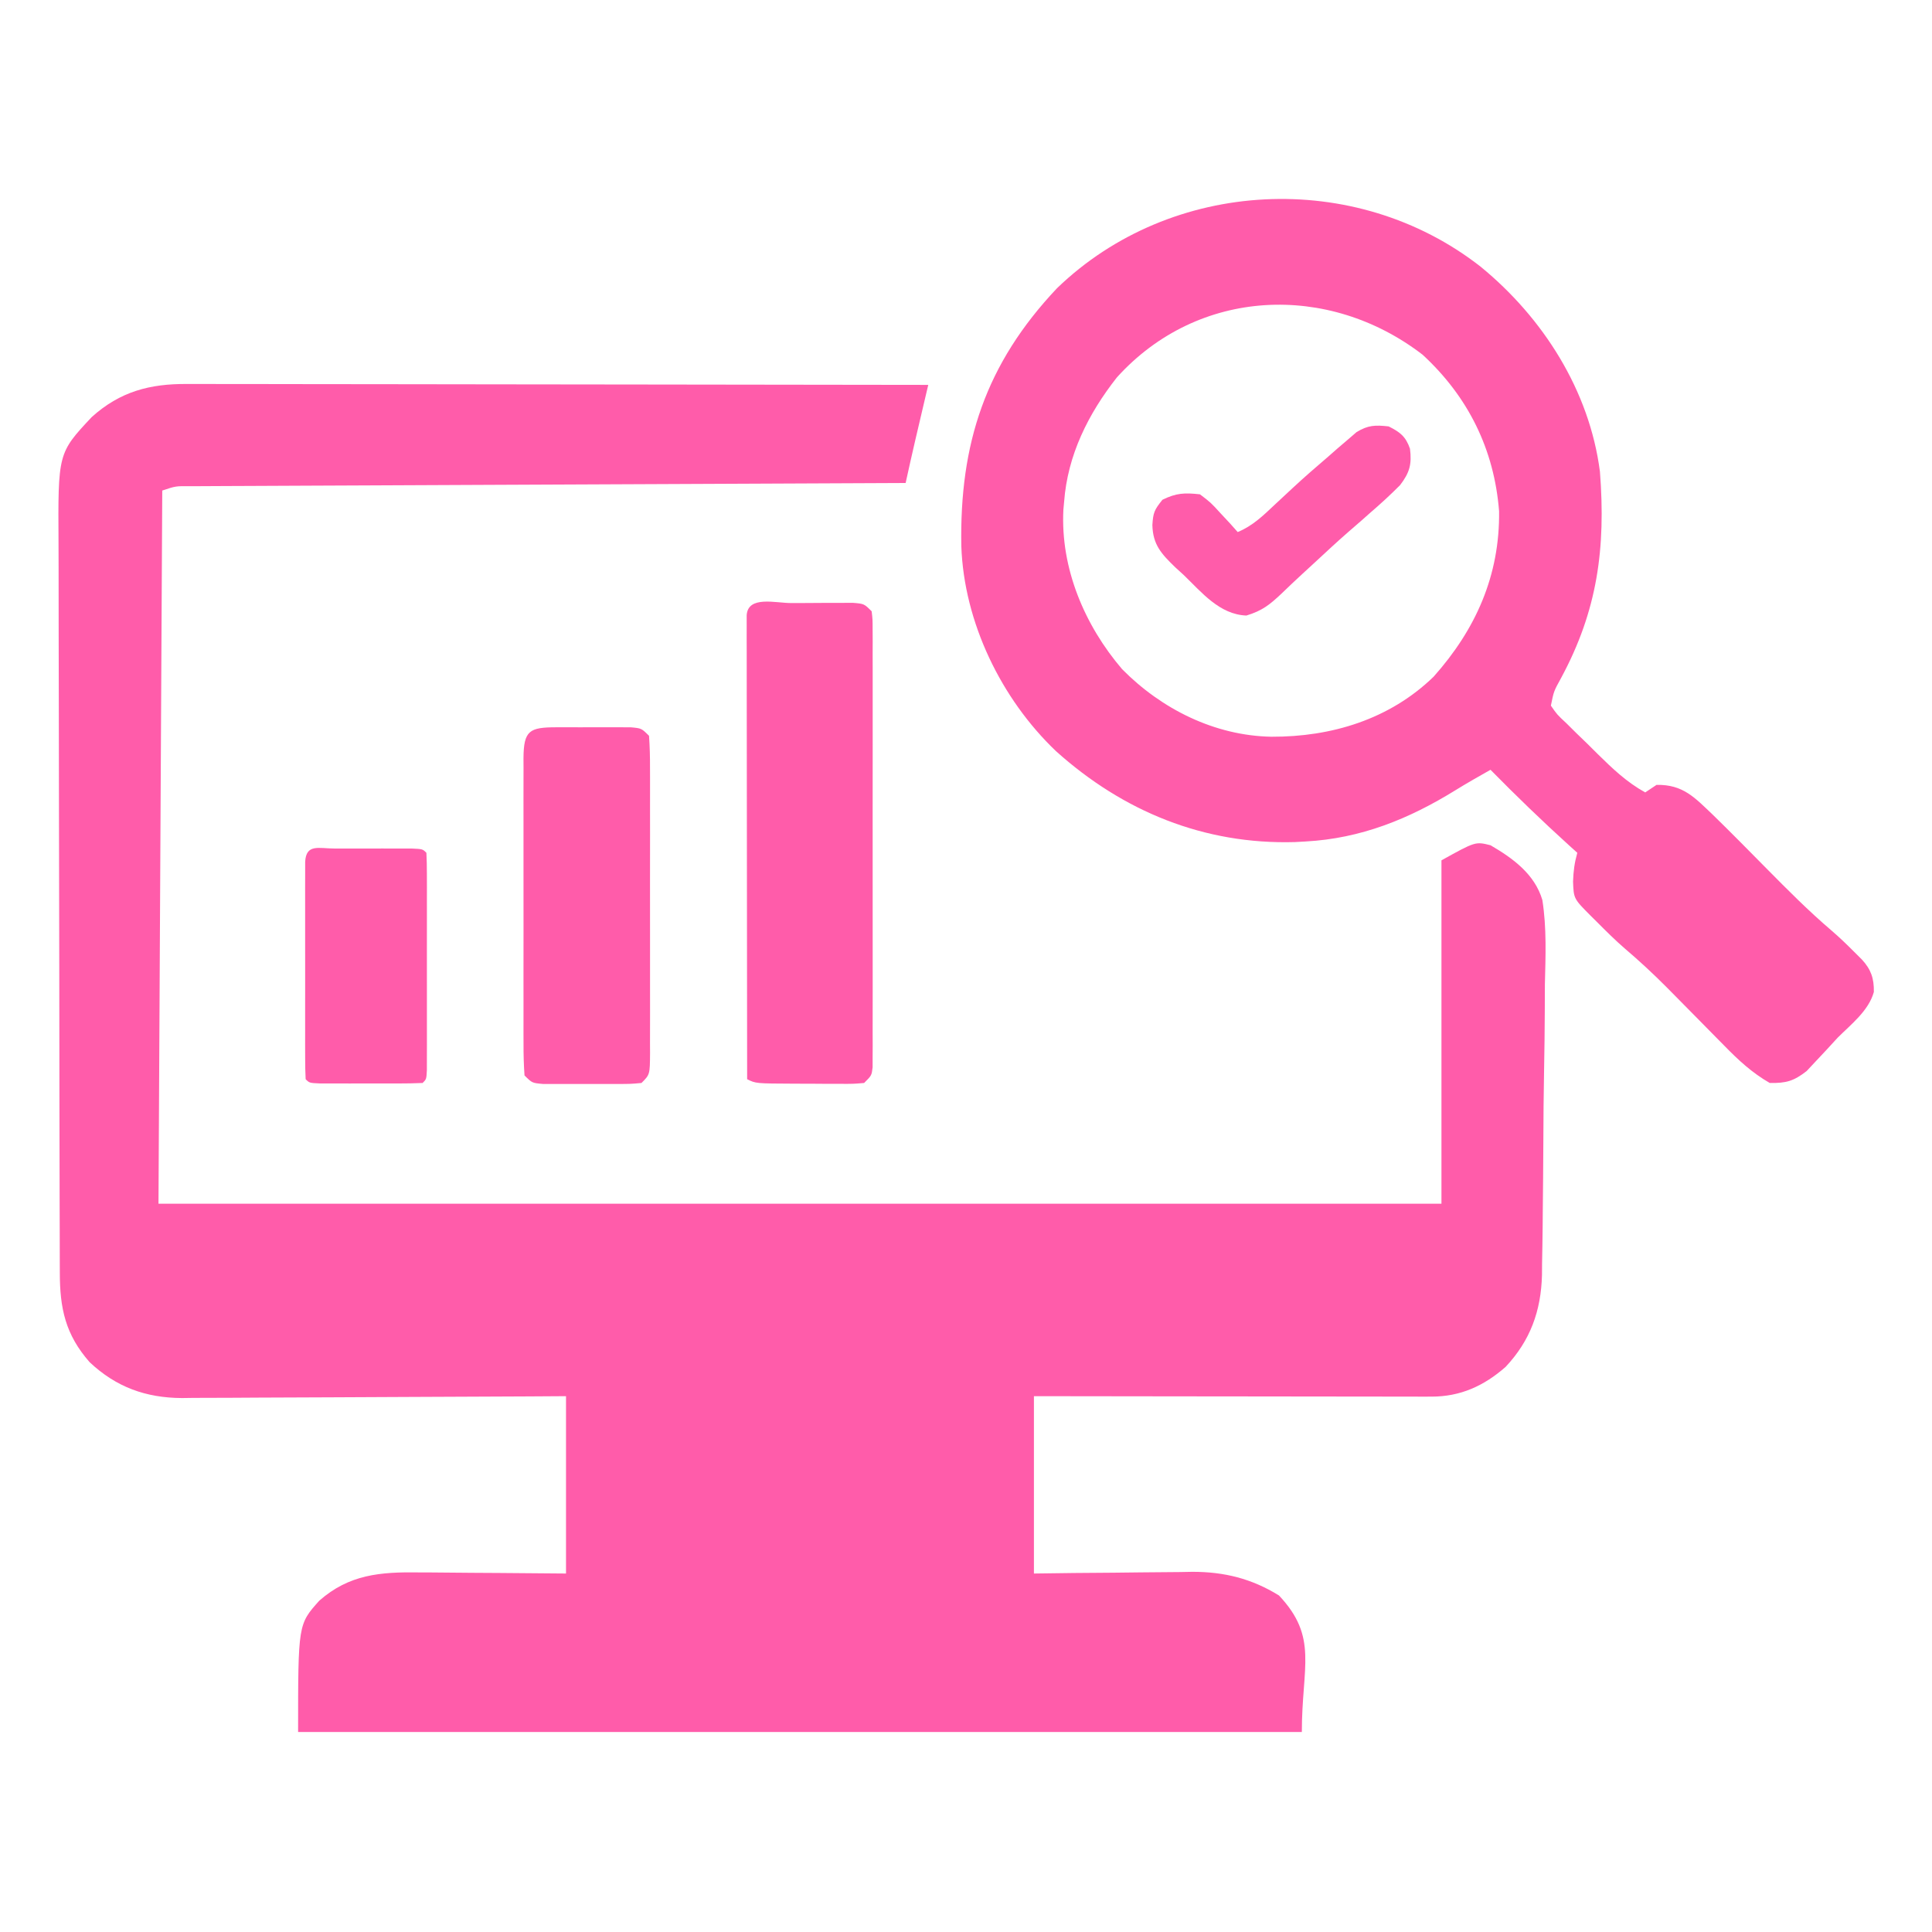 <svg width="512" height="512" viewBox="0 0 512 512" fill="none" xmlns="http://www.w3.org/2000/svg">
<path d="M49.624 101.759C50.889 101.757 50.889 101.757 52.179 101.754C54.991 101.751 57.802 101.762 60.613 101.773C62.634 101.774 64.654 101.773 66.675 101.772C72.152 101.771 77.629 101.783 83.105 101.797C88.832 101.81 94.559 101.811 100.286 101.813C111.126 101.819 121.967 101.836 132.808 101.856C145.151 101.878 157.494 101.889 169.838 101.899C195.225 101.92 220.613 101.955 246 102C245.735 103.123 245.469 104.246 245.195 105.402C243.419 112.925 241.648 120.447 240 128C238.997 128.004 237.994 128.008 236.96 128.013C212.583 128.116 188.206 128.225 163.829 128.339C152.041 128.395 140.252 128.448 128.464 128.497C118.192 128.54 107.921 128.586 97.65 128.637C92.208 128.663 86.766 128.688 81.325 128.709C76.208 128.729 71.091 128.753 65.975 128.78C64.092 128.79 62.209 128.798 60.327 128.803C57.766 128.812 55.205 128.826 52.644 128.842C51.891 128.843 51.138 128.844 50.362 128.845C46.555 128.811 46.555 128.811 43 130C42.67 192.37 42.34 254.74 42 319C154.2 319 266.4 319 382 319C382 288.97 382 258.94 382 228C391 223 391 223 395 224C400.945 227.449 406.722 231.663 408.742 238.519C409.905 245.927 409.593 253.411 409.41 260.883C409.396 263.308 409.387 265.733 409.383 268.158C409.362 273.224 409.298 278.288 409.201 283.353C409.076 289.827 409.025 296.299 409.002 302.774C408.977 308.977 408.913 315.18 408.848 321.383C408.839 322.556 408.83 323.729 408.82 324.938C408.788 328.279 408.728 331.617 408.66 334.958C408.654 335.931 408.648 336.905 408.642 337.908C408.392 347.403 405.552 355.266 399 362.242C393.248 367.298 386.995 370.129 379.343 370.12C378.412 370.122 377.481 370.123 376.522 370.124C375.507 370.121 374.493 370.117 373.448 370.114C371.838 370.114 371.838 370.114 370.195 370.114C366.646 370.113 363.096 370.105 359.547 370.098C357.086 370.096 354.626 370.094 352.165 370.093C345.688 370.09 339.211 370.08 332.734 370.069C326.125 370.058 319.515 370.054 312.906 370.049C299.938 370.038 286.969 370.021 274 370C274 385.51 274 401.02 274 417C277.554 416.954 281.108 416.907 284.77 416.859C288.242 416.828 291.713 416.804 295.185 416.78C297.584 416.76 299.982 416.733 302.381 416.698C305.844 416.649 309.306 416.627 312.77 416.609C313.828 416.589 314.887 416.568 315.978 416.547C324.445 416.544 331.69 418.341 338.938 422.812C349.428 433.939 345 441.596 345 459C257.22 459 169.44 459 79 459C79 430.467 79 430.467 84.606 424.207C92.523 417.228 100.794 416.559 111.035 416.707C112.154 416.711 113.274 416.716 114.427 416.72C117.972 416.737 121.517 416.774 125.063 416.812C127.479 416.828 129.895 416.841 132.311 416.854C138.208 416.884 144.103 416.943 150 417C150 401.49 150 385.98 150 370C146.72 370.021 143.44 370.042 140.061 370.063C129.205 370.13 118.348 370.174 107.492 370.207C100.911 370.228 94.332 370.256 87.751 370.302C81.397 370.345 75.043 370.369 68.689 370.38C66.269 370.387 63.849 370.401 61.429 370.423C58.03 370.452 54.632 370.456 51.233 370.454C50.24 370.468 49.248 370.483 48.225 370.498C38.632 370.442 30.799 367.613 23.758 361C17.33 353.686 15.851 346.72 15.853 337.234C15.849 336.339 15.845 335.445 15.842 334.523C15.831 331.518 15.827 328.514 15.823 325.509C15.817 323.357 15.81 321.206 15.803 319.054C15.782 311.981 15.772 304.909 15.762 297.836C15.758 295.401 15.754 292.965 15.749 290.53C15.73 279.088 15.716 267.645 15.708 256.203C15.698 242.999 15.672 229.794 15.631 216.59C15.601 206.382 15.586 196.174 15.583 185.965C15.581 179.87 15.572 173.774 15.547 167.678C15.523 161.941 15.519 156.204 15.529 150.466C15.53 148.364 15.524 146.263 15.51 144.161C15.361 120.079 15.361 120.079 24.301 110.531C31.828 103.748 39.722 101.685 49.624 101.759Z" fill="#FF5CAA"/>
<path d="M392.421 70.707C408.963 84.257 421.229 103.528 424 125C425.563 145.241 423.366 161.779 413.707 179.672C411.762 183.205 411.762 183.205 411 187C412.652 189.381 412.652 189.381 415.102 191.66C415.985 192.536 416.868 193.412 417.777 194.314C418.717 195.221 419.657 196.128 420.625 197.062C421.541 197.973 422.458 198.884 423.402 199.822C427.411 203.759 431.061 207.26 436 210C436.99 209.34 437.98 208.68 439 208C446.069 207.861 449.179 211.429 454 216C458.782 220.661 463.462 225.425 468.155 230.175C473.747 235.83 479.32 241.445 485.377 246.609C487.49 248.42 489.474 250.341 491.437 252.312C492.096 252.969 492.755 253.625 493.434 254.301C495.838 256.909 496.656 259.305 496.59 262.891C495.192 267.891 490.565 271.435 487 275C486.063 276.014 485.129 277.031 484.199 278.051C483.259 279.056 482.317 280.06 481.375 281.062C480.516 281.982 479.658 282.901 478.773 283.848C475.336 286.515 473.342 287.072 469 287C464.332 284.312 460.73 280.988 457.008 277.168C456.458 276.613 455.908 276.058 455.342 275.487C453.598 273.725 451.861 271.957 450.125 270.187C447.839 267.865 445.551 265.546 443.258 263.23C442.708 262.675 442.158 262.12 441.592 261.548C438.085 258.028 434.481 254.68 430.694 251.461C428.022 249.157 425.554 246.686 423.062 244.187C422.582 243.711 422.102 243.235 421.607 242.744C417.043 238.167 417.043 238.167 416.875 233.625C416.973 230.777 417.254 228.689 418 226C417.261 225.334 416.523 224.667 415.762 223.98C408.632 217.515 401.746 210.866 395 204C391.871 205.769 388.752 207.535 385.695 209.426C373.351 217.057 360.625 222.208 346 223C344.59 223.079 344.59 223.079 343.152 223.16C319.104 223.846 297.636 215.05 279.844 199.062C265.321 185.21 255.467 164.903 254.762 144.762C254.259 117.583 261.171 96.439 280.125 76.375C310.378 47.164 359.241 44.712 392.421 70.707ZM296 100C288.41 109.643 282.919 120.592 282 133C281.937 133.687 281.874 134.374 281.809 135.082C281.01 150.611 287.438 165.711 297.359 177.324C307.832 187.937 321.909 194.965 336.925 195.242C352.828 195.3 368.212 190.671 379.91 179.344C391.078 166.819 397.485 152.519 397.273 135.477C395.988 119.13 389.107 105.158 377 94C352.088 74.82 317.571 76.167 296 100Z" fill="#FF5CAA"/>
<path d="M209.654 159.814C210.708 159.815 210.708 159.815 211.783 159.815C213.925 159.813 216.067 159.794 218.209 159.775C219.565 159.772 220.921 159.77 222.277 159.77C223.517 159.765 224.757 159.761 226.035 159.757C229 160 229 160 231 162C231.252 164.161 231.252 164.161 231.254 166.897C231.26 167.931 231.265 168.966 231.271 170.032C231.267 171.172 231.263 172.312 231.259 173.486C231.262 174.683 231.266 175.88 231.269 177.113C231.277 180.4 231.275 183.687 231.269 186.974C231.264 190.41 231.268 193.846 231.271 197.281C231.275 203.052 231.27 208.822 231.261 214.592C231.25 221.269 231.253 227.946 231.264 234.622C231.273 240.349 231.275 246.076 231.269 251.802C231.266 255.225 231.266 258.648 231.272 262.071C231.279 265.885 231.27 269.699 231.259 273.514C231.263 274.653 231.267 275.793 231.271 276.968C231.263 278.52 231.263 278.52 231.254 280.103C231.253 281.006 231.252 281.909 231.252 282.839C231 285 231 285 229 287C226.142 287.243 226.142 287.243 222.531 287.23C221.238 287.229 219.945 287.227 218.613 287.225C217.939 287.218 217.264 287.212 216.569 287.206C214.508 287.188 212.448 287.185 210.387 287.186C200.28 287.14 200.28 287.14 198 286C197.977 269.719 197.959 253.439 197.948 237.158C197.943 229.599 197.936 222.04 197.924 214.481C197.915 207.895 197.908 201.309 197.906 194.723C197.905 191.234 197.901 187.745 197.894 184.255C197.886 180.366 197.886 176.477 197.886 172.588C197.883 171.423 197.879 170.258 197.875 169.057C197.877 168.004 197.878 166.951 197.88 165.866C197.878 164.484 197.878 164.484 197.877 163.075C198.192 157.755 205.555 159.829 209.654 159.814Z" fill="#FF5CAA"/>
<path d="M147.469 192.734C148.762 192.732 150.055 192.729 151.387 192.727C152.061 192.731 152.736 192.735 153.431 192.739C155.492 192.75 157.552 192.739 159.613 192.727C160.906 192.729 162.199 192.732 163.531 192.734C164.723 192.737 165.915 192.739 167.143 192.741C170 193 170 193 172 195C172.199 197.851 172.273 200.605 172.259 203.457C172.262 204.332 172.266 205.207 172.269 206.108C172.278 209.01 172.272 211.911 172.266 214.812C172.267 216.823 172.269 218.833 172.271 220.843C172.274 225.06 172.27 229.276 172.261 233.493C172.249 238.907 172.256 244.321 172.268 249.736C172.275 253.888 172.273 258.04 172.268 262.192C172.266 264.189 172.268 266.185 172.273 268.182C172.278 270.969 172.27 273.756 172.259 276.543C172.263 277.374 172.267 278.205 172.271 279.062C172.229 284.771 172.229 284.771 170 287C167.143 287.259 167.143 287.259 163.531 287.266C162.238 287.268 160.945 287.271 159.613 287.273C158.939 287.269 158.264 287.265 157.569 287.261C155.508 287.25 153.448 287.261 151.387 287.273C150.094 287.271 148.801 287.268 147.469 287.266C146.277 287.263 145.085 287.261 143.857 287.259C141 287 141 287 139 285C138.801 282.149 138.727 279.395 138.741 276.543C138.738 275.668 138.734 274.793 138.731 273.892C138.722 270.99 138.728 268.089 138.734 265.188C138.733 263.177 138.731 261.167 138.729 259.157C138.726 254.94 138.73 250.724 138.739 246.507C138.751 241.093 138.744 235.679 138.732 230.264C138.725 226.112 138.727 221.96 138.732 217.808C138.734 215.811 138.732 213.815 138.727 211.818C138.722 209.031 138.73 206.244 138.741 203.457C138.737 202.626 138.733 201.795 138.729 200.938C138.784 193.548 140.32 192.748 147.469 192.734Z" fill="#FF5CAA"/>
<path d="M88.625 224.867C89.287 224.866 89.949 224.865 90.631 224.864C92.034 224.864 93.436 224.865 94.838 224.87C96.991 224.875 99.144 224.87 101.297 224.863C102.656 224.864 104.016 224.865 105.375 224.867C107.243 224.869 107.243 224.869 109.148 224.871C112 225 112 225 113 226C113.099 227.866 113.128 229.736 113.129 231.605C113.133 232.803 113.136 234.001 113.139 235.236C113.137 236.54 113.135 237.844 113.133 239.188C113.134 240.529 113.134 241.87 113.136 243.212C113.137 246.026 113.135 248.841 113.13 251.655C113.125 255.27 113.128 258.885 113.134 262.501C113.138 265.271 113.136 268.042 113.134 270.813C113.133 272.797 113.136 274.781 113.139 276.764C113.134 278.561 113.134 278.561 113.129 280.395C113.129 281.455 113.128 282.516 113.127 283.609C113 286 113 286 112 287C109.794 287.1 107.584 287.131 105.375 287.133C104.713 287.134 104.051 287.135 103.369 287.136C101.967 287.136 100.564 287.135 99.162 287.13C97.009 287.125 94.856 287.13 92.703 287.137C91.344 287.136 89.984 287.135 88.625 287.133C87.38 287.132 86.135 287.131 84.852 287.129C82 287 82 287 81 286C80.901 284.134 80.872 282.264 80.871 280.395C80.868 279.197 80.864 277.999 80.861 276.764C80.863 275.46 80.865 274.156 80.867 272.813C80.867 271.471 80.866 270.13 80.864 268.788C80.863 265.974 80.865 263.159 80.87 260.345C80.875 256.73 80.872 253.115 80.866 249.499C80.862 246.729 80.864 243.958 80.866 241.187C80.867 239.203 80.864 237.219 80.861 235.236C80.864 234.038 80.867 232.84 80.871 231.605C80.871 230.545 80.872 229.484 80.873 228.391C81.131 223.539 84.482 224.871 88.625 224.867Z" fill="#FF5CAA"/>
<path d="M368 113C371.028 114.514 372.541 115.667 373.66 118.918C374.176 123.025 373.573 125.252 371.035 128.562C368.452 131.173 365.784 133.605 363 136C362.344 136.583 361.688 137.165 361.012 137.766C359.77 138.861 358.52 139.947 357.262 141.023C354.286 143.624 351.397 146.313 348.5 149C347.373 150.038 346.245 151.076 345.117 152.113C343.266 153.819 341.442 155.541 339.633 157.293C336.492 160.257 334.508 161.845 330.312 163.125C323.216 162.857 318.532 157.059 313.688 152.375C312.947 151.701 312.206 151.027 311.443 150.332C307.795 146.788 305.518 144.374 305.391 139.137C305.595 135.852 305.907 135.116 308.062 132.438C311.749 130.634 313.925 130.552 318 131C320.871 133.188 320.871 133.188 323.438 136C324.735 137.392 324.735 137.392 326.059 138.812C326.699 139.534 327.34 140.256 328 141C331.924 139.384 334.714 136.686 337.75 133.812C338.825 132.812 339.9 131.812 340.977 130.812C341.756 130.085 341.756 130.085 342.552 129.344C345.635 126.483 348.798 123.726 352 121C352.825 120.273 353.65 119.546 354.5 118.797C355.799 117.691 355.799 117.691 357.125 116.562C357.911 115.883 358.698 115.204 359.508 114.504C362.593 112.642 364.452 112.614 368 113Z" fill="#FF5CAA"/>
</svg>
